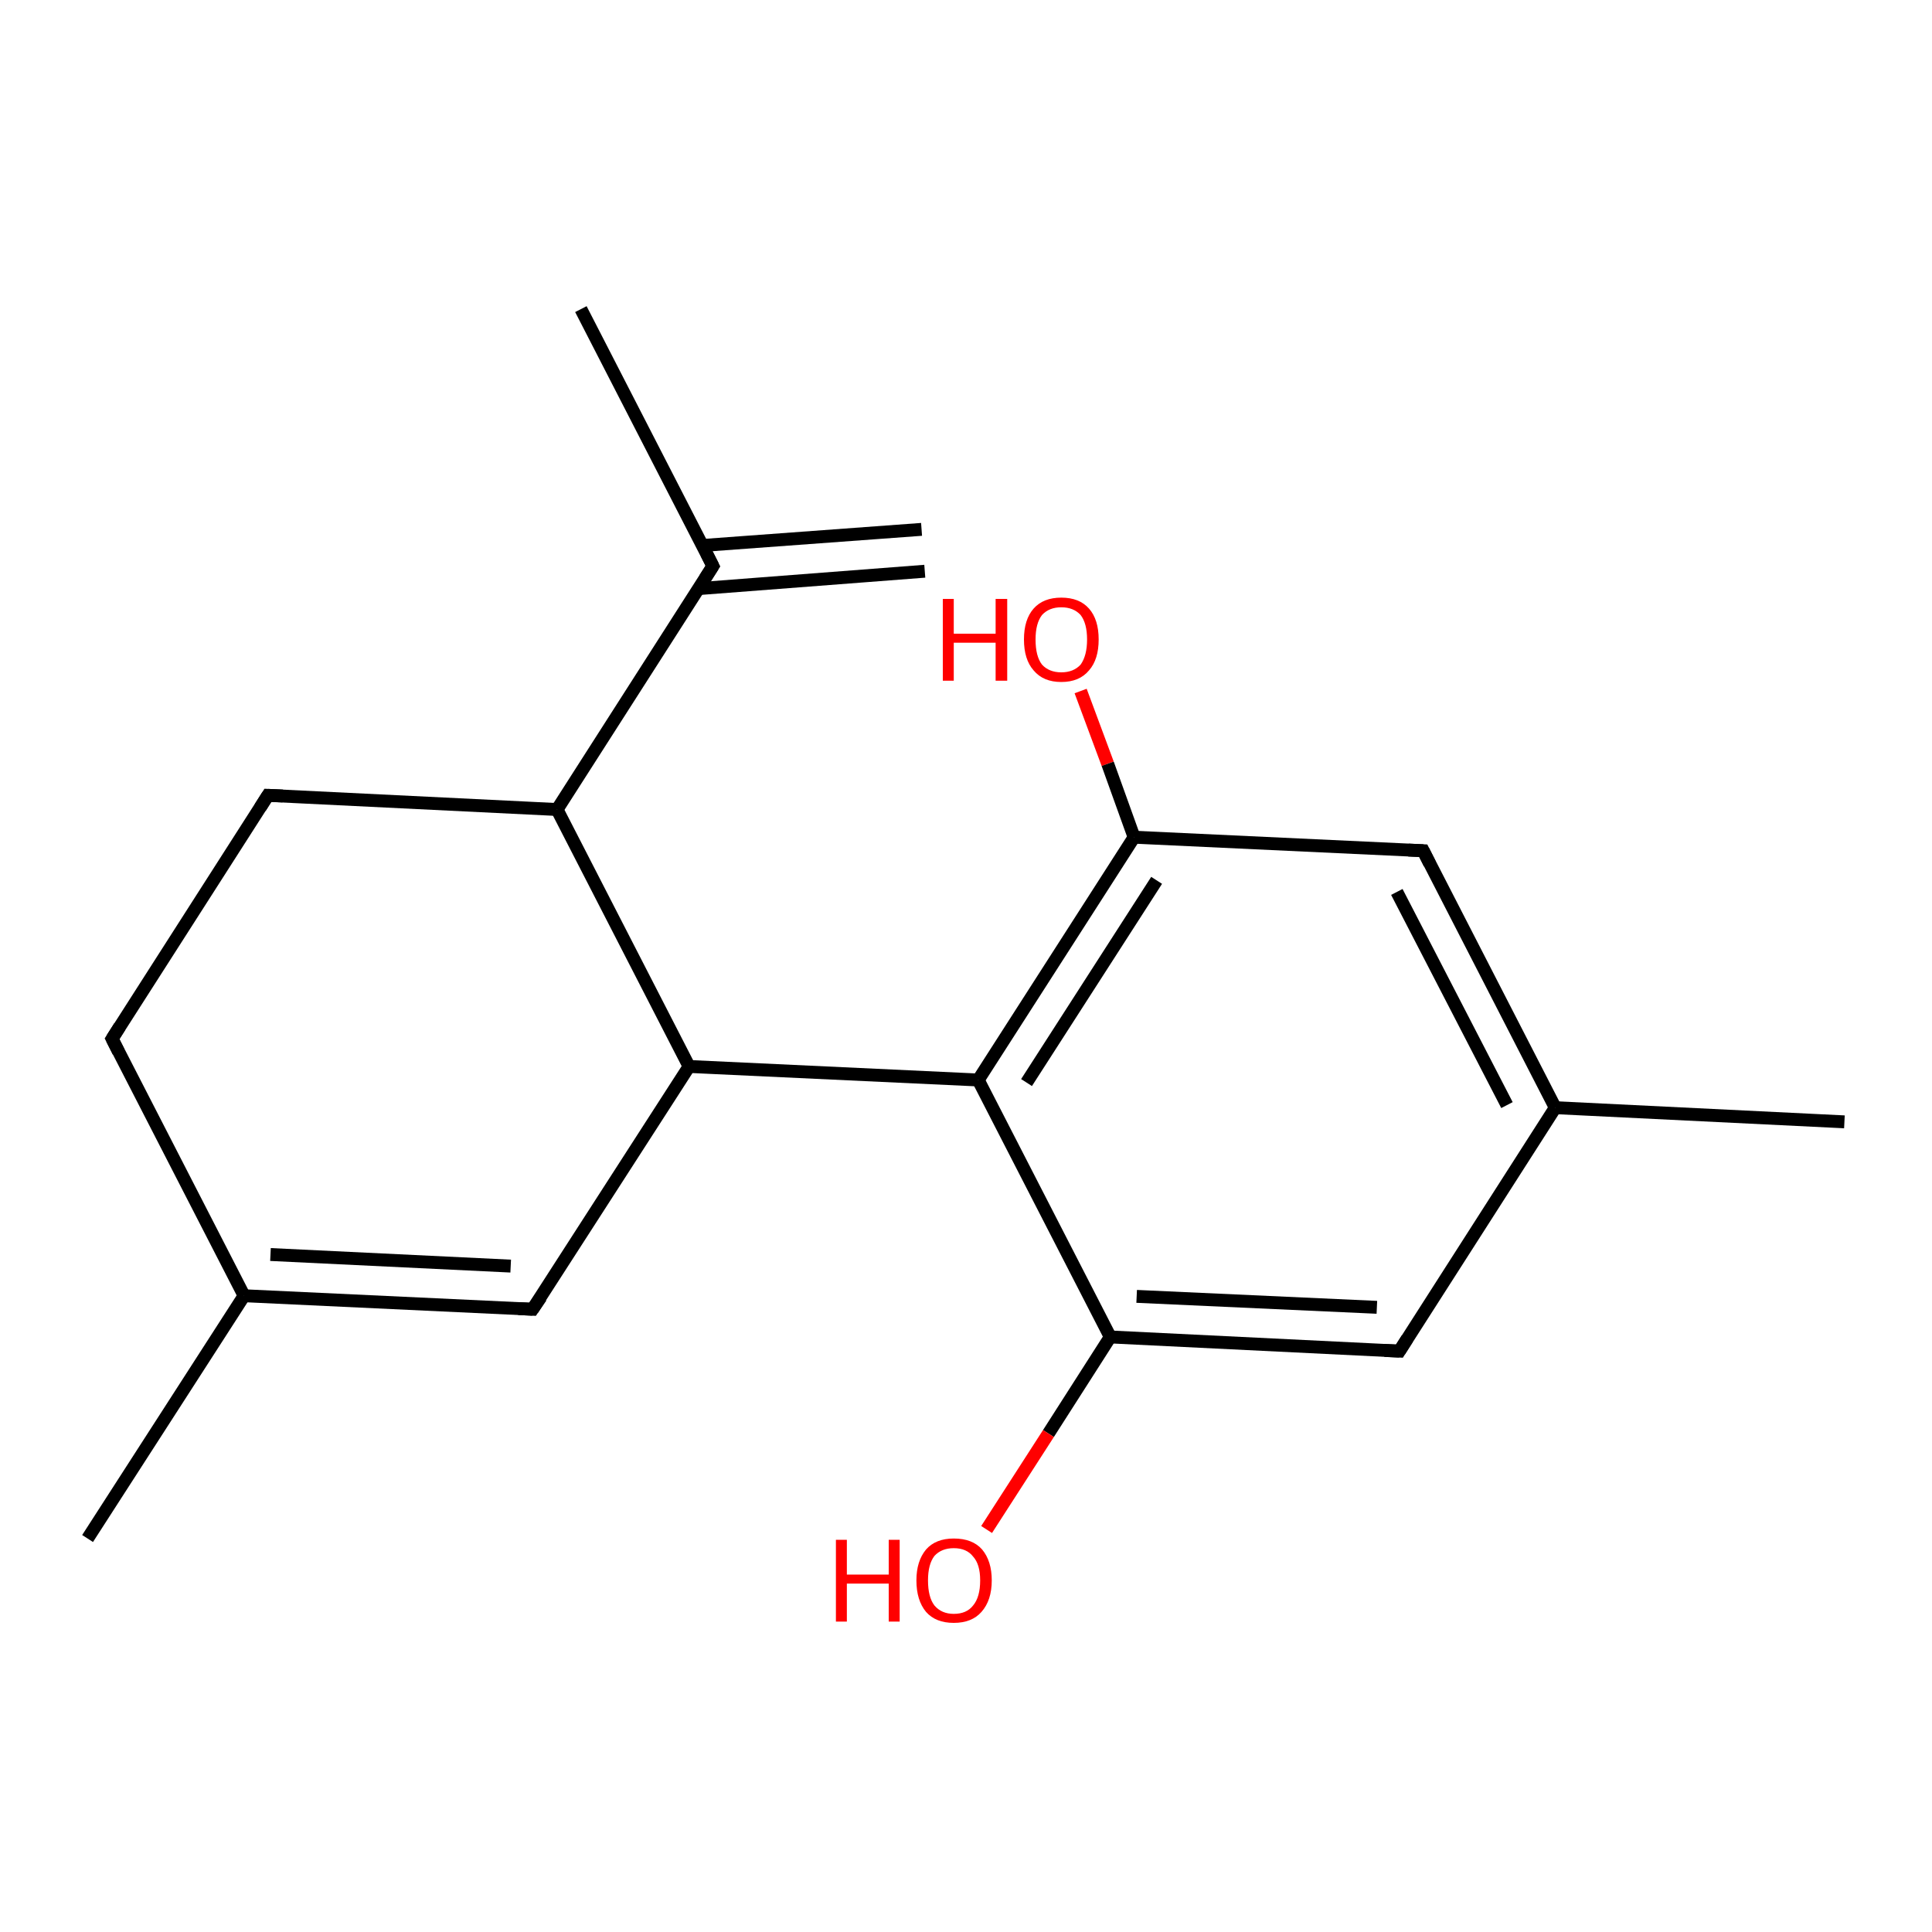 <?xml version='1.0' encoding='iso-8859-1'?>
<svg version='1.1' baseProfile='full'
              xmlns='http://www.w3.org/2000/svg'
                      xmlns:rdkit='http://www.rdkit.org/xml'
                      xmlns:xlink='http://www.w3.org/1999/xlink'
                  xml:space='preserve'
width='300px' height='300px' viewBox='0 0 300 300'>
<!-- END OF HEADER -->
<rect style='opacity:1.0;fill:#FFFFFF;stroke:none' width='300.0' height='300.0' x='0.0' y='0.0'> </rect>
<path class='bond-0 atom-0 atom-1' d='M 167.8,107.3 L 172.0,118.6' style='fill:none;fill-rule:evenodd;stroke:#FF0000;stroke-width:2.0px;stroke-linecap:butt;stroke-linejoin:miter;stroke-opacity:1' />
<path class='bond-0 atom-0 atom-1' d='M 172.0,118.6 L 176.1,130.0' style='fill:none;fill-rule:evenodd;stroke:#000000;stroke-width:2.0px;stroke-linecap:butt;stroke-linejoin:miter;stroke-opacity:1' />
<path class='bond-1 atom-1 atom-2' d='M 176.1,130.0 L 151.9,167.7' style='fill:none;fill-rule:evenodd;stroke:#000000;stroke-width:2.0px;stroke-linecap:butt;stroke-linejoin:miter;stroke-opacity:1' />
<path class='bond-1 atom-1 atom-2' d='M 179.6,136.7 L 159.4,168.1' style='fill:none;fill-rule:evenodd;stroke:#000000;stroke-width:2.0px;stroke-linecap:butt;stroke-linejoin:miter;stroke-opacity:1' />
<path class='bond-2 atom-2 atom-3' d='M 151.9,167.7 L 107.0,165.6' style='fill:none;fill-rule:evenodd;stroke:#000000;stroke-width:2.0px;stroke-linecap:butt;stroke-linejoin:miter;stroke-opacity:1' />
<path class='bond-3 atom-3 atom-4' d='M 107.0,165.6 L 86.5,125.7' style='fill:none;fill-rule:evenodd;stroke:#000000;stroke-width:2.0px;stroke-linecap:butt;stroke-linejoin:miter;stroke-opacity:1' />
<path class='bond-4 atom-4 atom-5' d='M 86.5,125.7 L 41.6,123.5' style='fill:none;fill-rule:evenodd;stroke:#000000;stroke-width:2.0px;stroke-linecap:butt;stroke-linejoin:miter;stroke-opacity:1' />
<path class='bond-5 atom-5 atom-6' d='M 41.6,123.5 L 17.4,161.3' style='fill:none;fill-rule:evenodd;stroke:#000000;stroke-width:2.0px;stroke-linecap:butt;stroke-linejoin:miter;stroke-opacity:1' />
<path class='bond-6 atom-6 atom-7' d='M 17.4,161.3 L 37.9,201.2' style='fill:none;fill-rule:evenodd;stroke:#000000;stroke-width:2.0px;stroke-linecap:butt;stroke-linejoin:miter;stroke-opacity:1' />
<path class='bond-7 atom-7 atom-8' d='M 37.9,201.2 L 82.7,203.3' style='fill:none;fill-rule:evenodd;stroke:#000000;stroke-width:2.0px;stroke-linecap:butt;stroke-linejoin:miter;stroke-opacity:1' />
<path class='bond-7 atom-7 atom-8' d='M 42.0,194.8 L 79.3,196.6' style='fill:none;fill-rule:evenodd;stroke:#000000;stroke-width:2.0px;stroke-linecap:butt;stroke-linejoin:miter;stroke-opacity:1' />
<path class='bond-8 atom-7 atom-9' d='M 37.9,201.2 L 13.6,238.9' style='fill:none;fill-rule:evenodd;stroke:#000000;stroke-width:2.0px;stroke-linecap:butt;stroke-linejoin:miter;stroke-opacity:1' />
<path class='bond-9 atom-4 atom-10' d='M 86.5,125.7 L 110.7,87.9' style='fill:none;fill-rule:evenodd;stroke:#000000;stroke-width:2.0px;stroke-linecap:butt;stroke-linejoin:miter;stroke-opacity:1' />
<path class='bond-10 atom-10 atom-11' d='M 110.7,87.9 L 90.2,48.0' style='fill:none;fill-rule:evenodd;stroke:#000000;stroke-width:2.0px;stroke-linecap:butt;stroke-linejoin:miter;stroke-opacity:1' />
<path class='bond-11 atom-10 atom-12' d='M 108.5,91.4 L 143.6,88.7' style='fill:none;fill-rule:evenodd;stroke:#000000;stroke-width:2.0px;stroke-linecap:butt;stroke-linejoin:miter;stroke-opacity:1' />
<path class='bond-11 atom-10 atom-12' d='M 109.1,84.7 L 143.1,82.2' style='fill:none;fill-rule:evenodd;stroke:#000000;stroke-width:2.0px;stroke-linecap:butt;stroke-linejoin:miter;stroke-opacity:1' />
<path class='bond-12 atom-2 atom-13' d='M 151.9,167.7 L 172.4,207.6' style='fill:none;fill-rule:evenodd;stroke:#000000;stroke-width:2.0px;stroke-linecap:butt;stroke-linejoin:miter;stroke-opacity:1' />
<path class='bond-13 atom-13 atom-14' d='M 172.4,207.6 L 162.8,222.6' style='fill:none;fill-rule:evenodd;stroke:#000000;stroke-width:2.0px;stroke-linecap:butt;stroke-linejoin:miter;stroke-opacity:1' />
<path class='bond-13 atom-13 atom-14' d='M 162.8,222.6 L 153.2,237.5' style='fill:none;fill-rule:evenodd;stroke:#FF0000;stroke-width:2.0px;stroke-linecap:butt;stroke-linejoin:miter;stroke-opacity:1' />
<path class='bond-14 atom-13 atom-15' d='M 172.4,207.6 L 217.3,209.8' style='fill:none;fill-rule:evenodd;stroke:#000000;stroke-width:2.0px;stroke-linecap:butt;stroke-linejoin:miter;stroke-opacity:1' />
<path class='bond-14 atom-13 atom-15' d='M 176.5,201.3 L 213.8,203.0' style='fill:none;fill-rule:evenodd;stroke:#000000;stroke-width:2.0px;stroke-linecap:butt;stroke-linejoin:miter;stroke-opacity:1' />
<path class='bond-15 atom-15 atom-16' d='M 217.3,209.8 L 241.5,172.0' style='fill:none;fill-rule:evenodd;stroke:#000000;stroke-width:2.0px;stroke-linecap:butt;stroke-linejoin:miter;stroke-opacity:1' />
<path class='bond-16 atom-16 atom-17' d='M 241.5,172.0 L 221.0,132.1' style='fill:none;fill-rule:evenodd;stroke:#000000;stroke-width:2.0px;stroke-linecap:butt;stroke-linejoin:miter;stroke-opacity:1' />
<path class='bond-16 atom-16 atom-17' d='M 234.0,171.6 L 216.9,138.5' style='fill:none;fill-rule:evenodd;stroke:#000000;stroke-width:2.0px;stroke-linecap:butt;stroke-linejoin:miter;stroke-opacity:1' />
<path class='bond-17 atom-16 atom-18' d='M 241.5,172.0 L 286.4,174.2' style='fill:none;fill-rule:evenodd;stroke:#000000;stroke-width:2.0px;stroke-linecap:butt;stroke-linejoin:miter;stroke-opacity:1' />
<path class='bond-18 atom-8 atom-3' d='M 82.7,203.3 L 107.0,165.6' style='fill:none;fill-rule:evenodd;stroke:#000000;stroke-width:2.0px;stroke-linecap:butt;stroke-linejoin:miter;stroke-opacity:1' />
<path class='bond-19 atom-17 atom-1' d='M 221.0,132.1 L 176.1,130.0' style='fill:none;fill-rule:evenodd;stroke:#000000;stroke-width:2.0px;stroke-linecap:butt;stroke-linejoin:miter;stroke-opacity:1' />
<path d='M 43.9,123.6 L 41.6,123.5 L 40.4,125.4' style='fill:none;stroke:#000000;stroke-width:2.0px;stroke-linecap:butt;stroke-linejoin:miter;stroke-opacity:1;' />
<path d='M 18.6,159.4 L 17.4,161.3 L 18.4,163.3' style='fill:none;stroke:#000000;stroke-width:2.0px;stroke-linecap:butt;stroke-linejoin:miter;stroke-opacity:1;' />
<path d='M 80.5,203.2 L 82.7,203.3 L 84.0,201.4' style='fill:none;stroke:#000000;stroke-width:2.0px;stroke-linecap:butt;stroke-linejoin:miter;stroke-opacity:1;' />
<path d='M 109.5,89.8 L 110.7,87.9 L 109.7,85.9' style='fill:none;stroke:#000000;stroke-width:2.0px;stroke-linecap:butt;stroke-linejoin:miter;stroke-opacity:1;' />
<path d='M 215.0,209.7 L 217.3,209.8 L 218.5,207.9' style='fill:none;stroke:#000000;stroke-width:2.0px;stroke-linecap:butt;stroke-linejoin:miter;stroke-opacity:1;' />
<path d='M 222.0,134.1 L 221.0,132.1 L 218.7,132.0' style='fill:none;stroke:#000000;stroke-width:2.0px;stroke-linecap:butt;stroke-linejoin:miter;stroke-opacity:1;' />
<path class='atom-0' d='M 146.4 93.0
L 148.1 93.0
L 148.1 98.4
L 154.6 98.4
L 154.6 93.0
L 156.4 93.0
L 156.4 105.7
L 154.6 105.7
L 154.6 99.8
L 148.1 99.8
L 148.1 105.7
L 146.4 105.7
L 146.4 93.0
' fill='#FF0000'/>
<path class='atom-0' d='M 159.0 99.3
Q 159.0 96.2, 160.5 94.5
Q 162.0 92.8, 164.8 92.8
Q 167.6 92.8, 169.1 94.5
Q 170.6 96.2, 170.6 99.3
Q 170.6 102.4, 169.1 104.1
Q 167.6 105.9, 164.8 105.9
Q 162.0 105.9, 160.5 104.1
Q 159.0 102.4, 159.0 99.3
M 164.8 104.4
Q 166.7 104.4, 167.8 103.2
Q 168.8 101.8, 168.8 99.3
Q 168.8 96.8, 167.8 95.5
Q 166.7 94.3, 164.8 94.3
Q 162.9 94.3, 161.8 95.5
Q 160.8 96.8, 160.8 99.3
Q 160.8 101.9, 161.8 103.2
Q 162.9 104.4, 164.8 104.4
' fill='#FF0000'/>
<path class='atom-14' d='M 129.8 239.1
L 131.5 239.1
L 131.5 244.5
L 138.0 244.5
L 138.0 239.1
L 139.7 239.1
L 139.7 251.8
L 138.0 251.8
L 138.0 245.9
L 131.5 245.9
L 131.5 251.8
L 129.8 251.8
L 129.8 239.1
' fill='#FF0000'/>
<path class='atom-14' d='M 142.3 245.4
Q 142.3 242.4, 143.8 240.6
Q 145.3 238.9, 148.1 238.9
Q 151.0 238.9, 152.5 240.6
Q 154.0 242.4, 154.0 245.4
Q 154.0 248.5, 152.4 250.3
Q 150.9 252.0, 148.1 252.0
Q 145.3 252.0, 143.8 250.3
Q 142.3 248.5, 142.3 245.4
M 148.1 250.6
Q 150.1 250.6, 151.1 249.3
Q 152.2 248.0, 152.2 245.4
Q 152.2 242.9, 151.1 241.7
Q 150.1 240.4, 148.1 240.4
Q 146.2 240.4, 145.1 241.6
Q 144.1 242.9, 144.1 245.4
Q 144.1 248.0, 145.1 249.3
Q 146.2 250.6, 148.1 250.6
' fill='#FF0000'/>
</svg>
